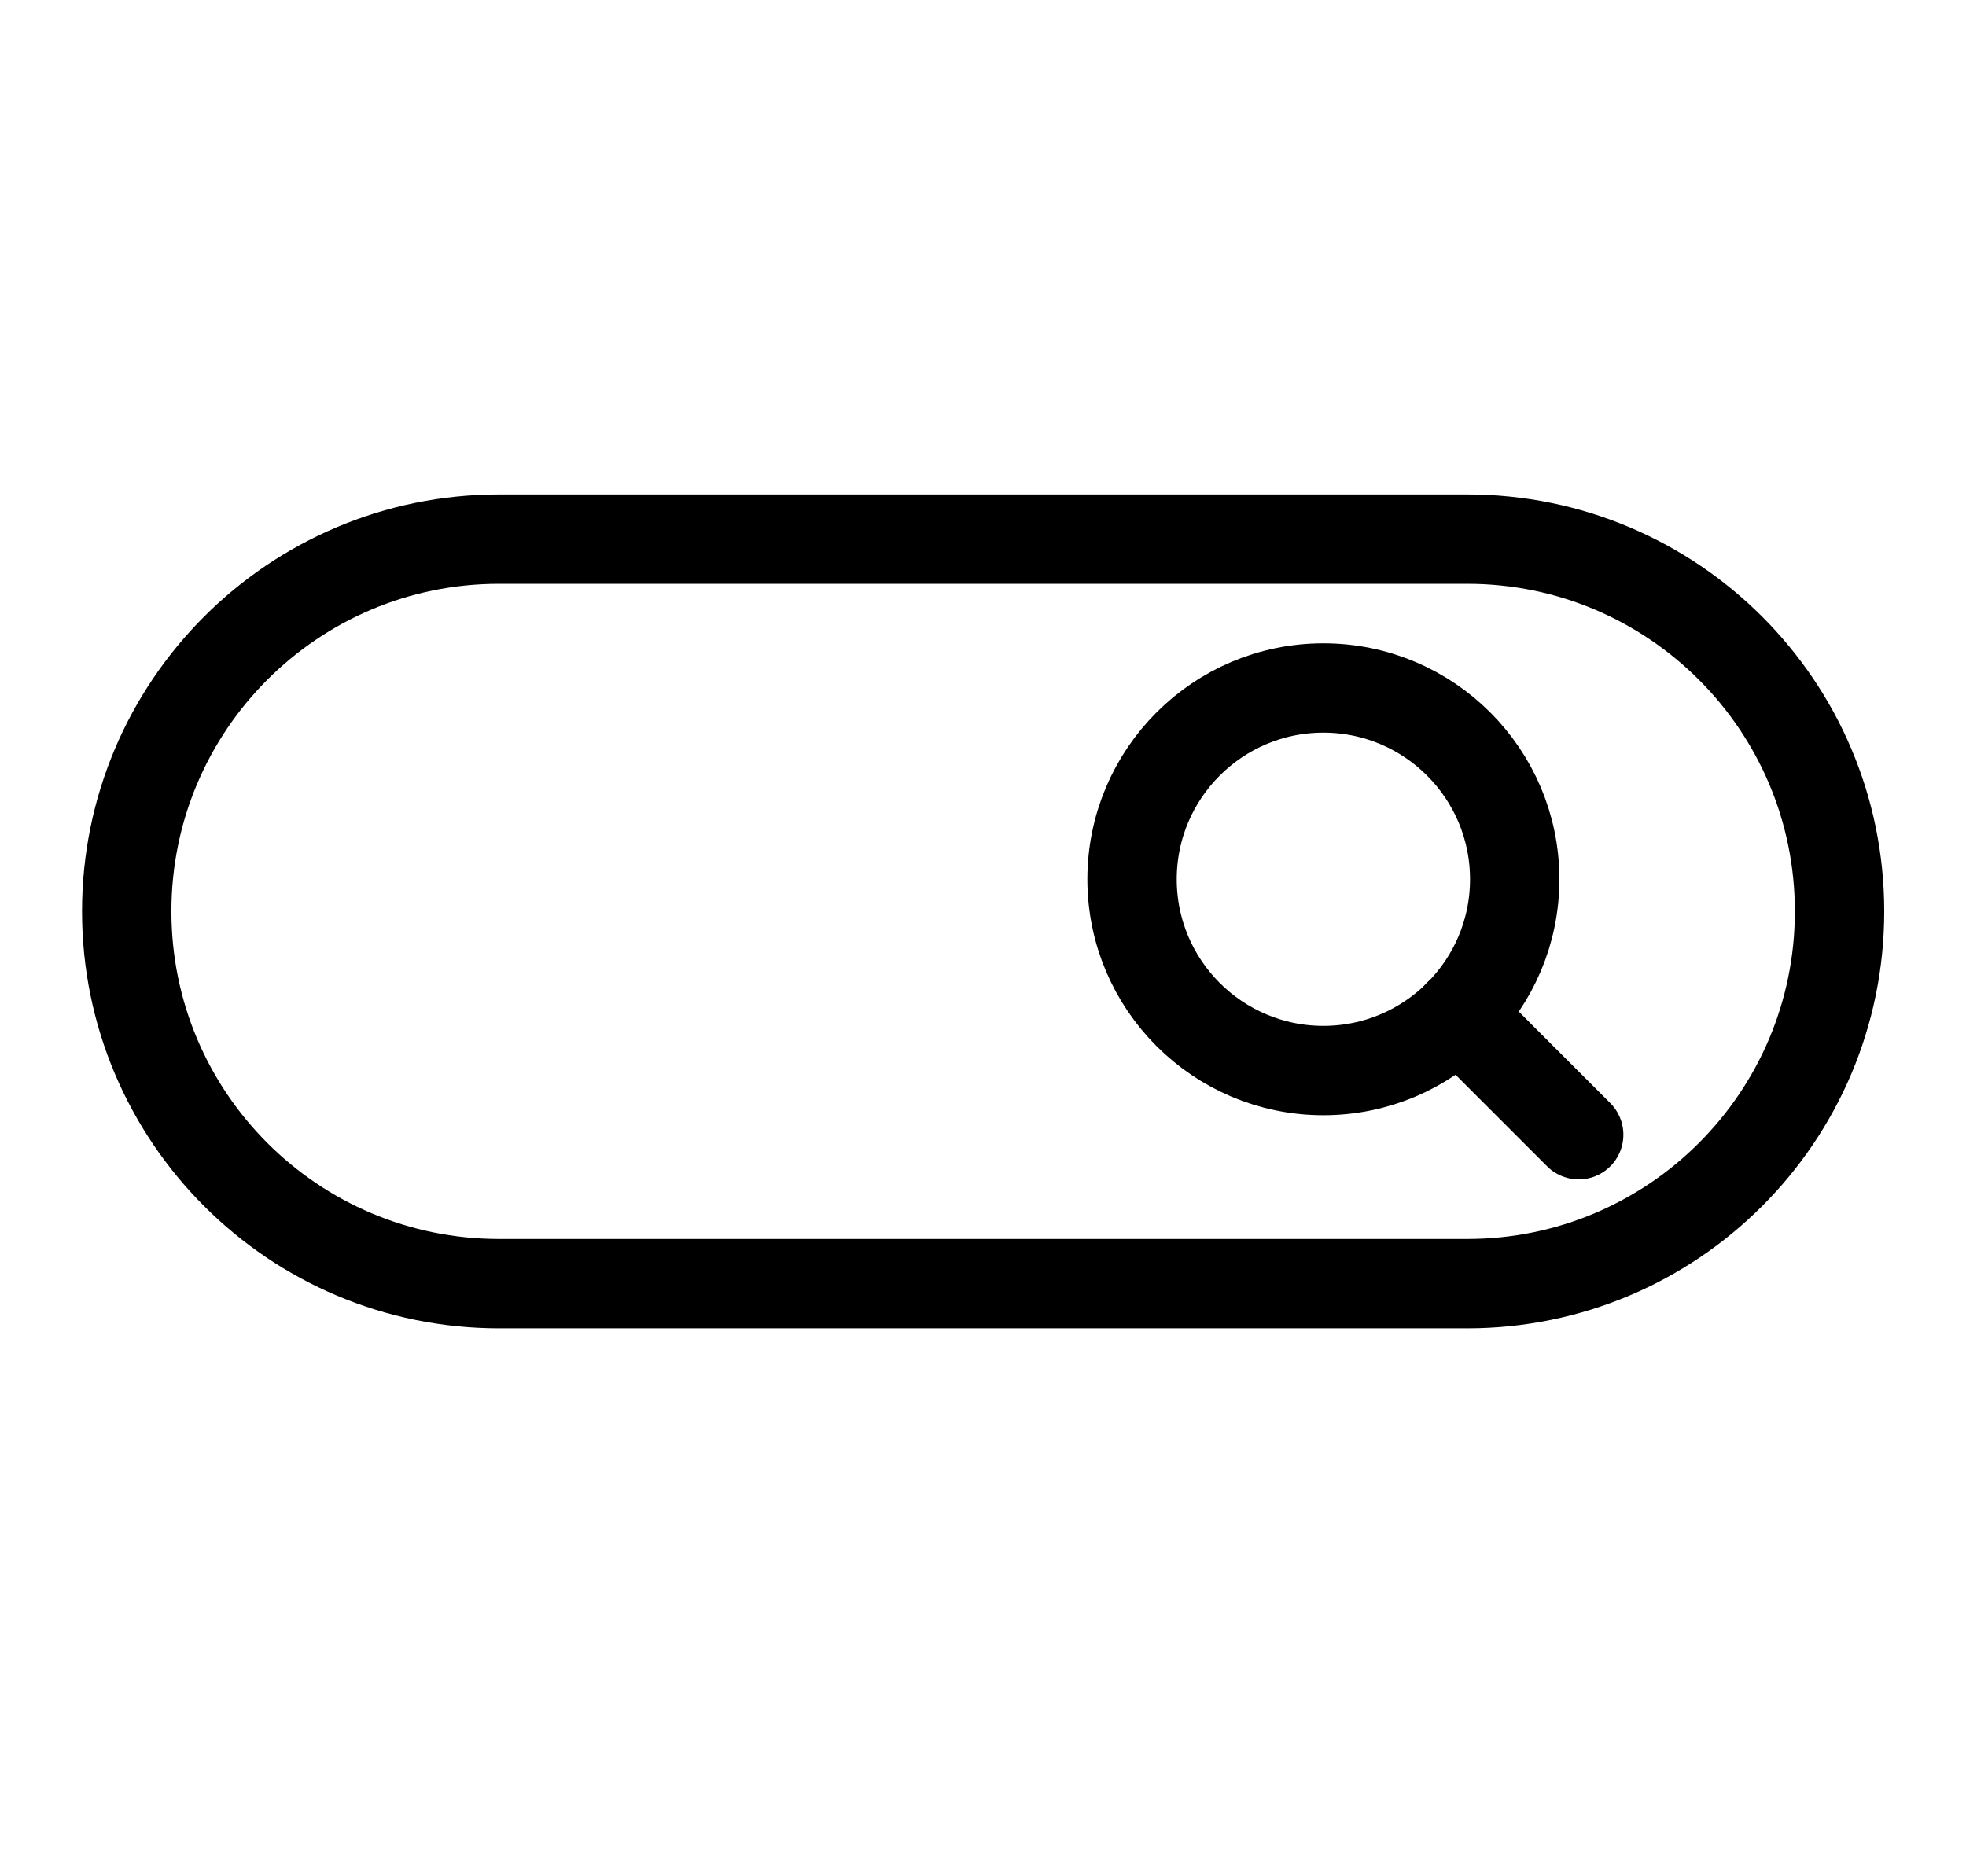 <svg width="22" height="21" viewBox="0 0 22 21" fill="none" xmlns="http://www.w3.org/2000/svg">
<path fill-rule="evenodd" clip-rule="evenodd" d="M14.809 11.982C15.991 11.982 16.95 11.023 16.95 9.841C16.95 8.659 15.991 7.7 14.809 7.7C13.627 7.7 12.668 8.659 12.668 9.841C12.668 11.023 13.627 11.982 14.809 11.982Z" stroke="black" stroke-linecap="round" stroke-linejoin="round"/>
<path d="M16.32 11.354L17.666 12.7" stroke="black" stroke-linecap="round" stroke-linejoin="round"/>
<path fill-rule="evenodd" clip-rule="evenodd" d="M1.418 10.2C1.418 7.899 3.283 6.034 5.585 6.034H16.418C18.719 6.034 20.585 7.899 20.585 10.2V10.2C20.585 12.501 18.719 14.367 16.418 14.367H5.585C3.283 14.367 1.418 12.501 1.418 10.2V10.2Z" stroke="black" stroke-linecap="round" stroke-linejoin="round"/>
</svg>
